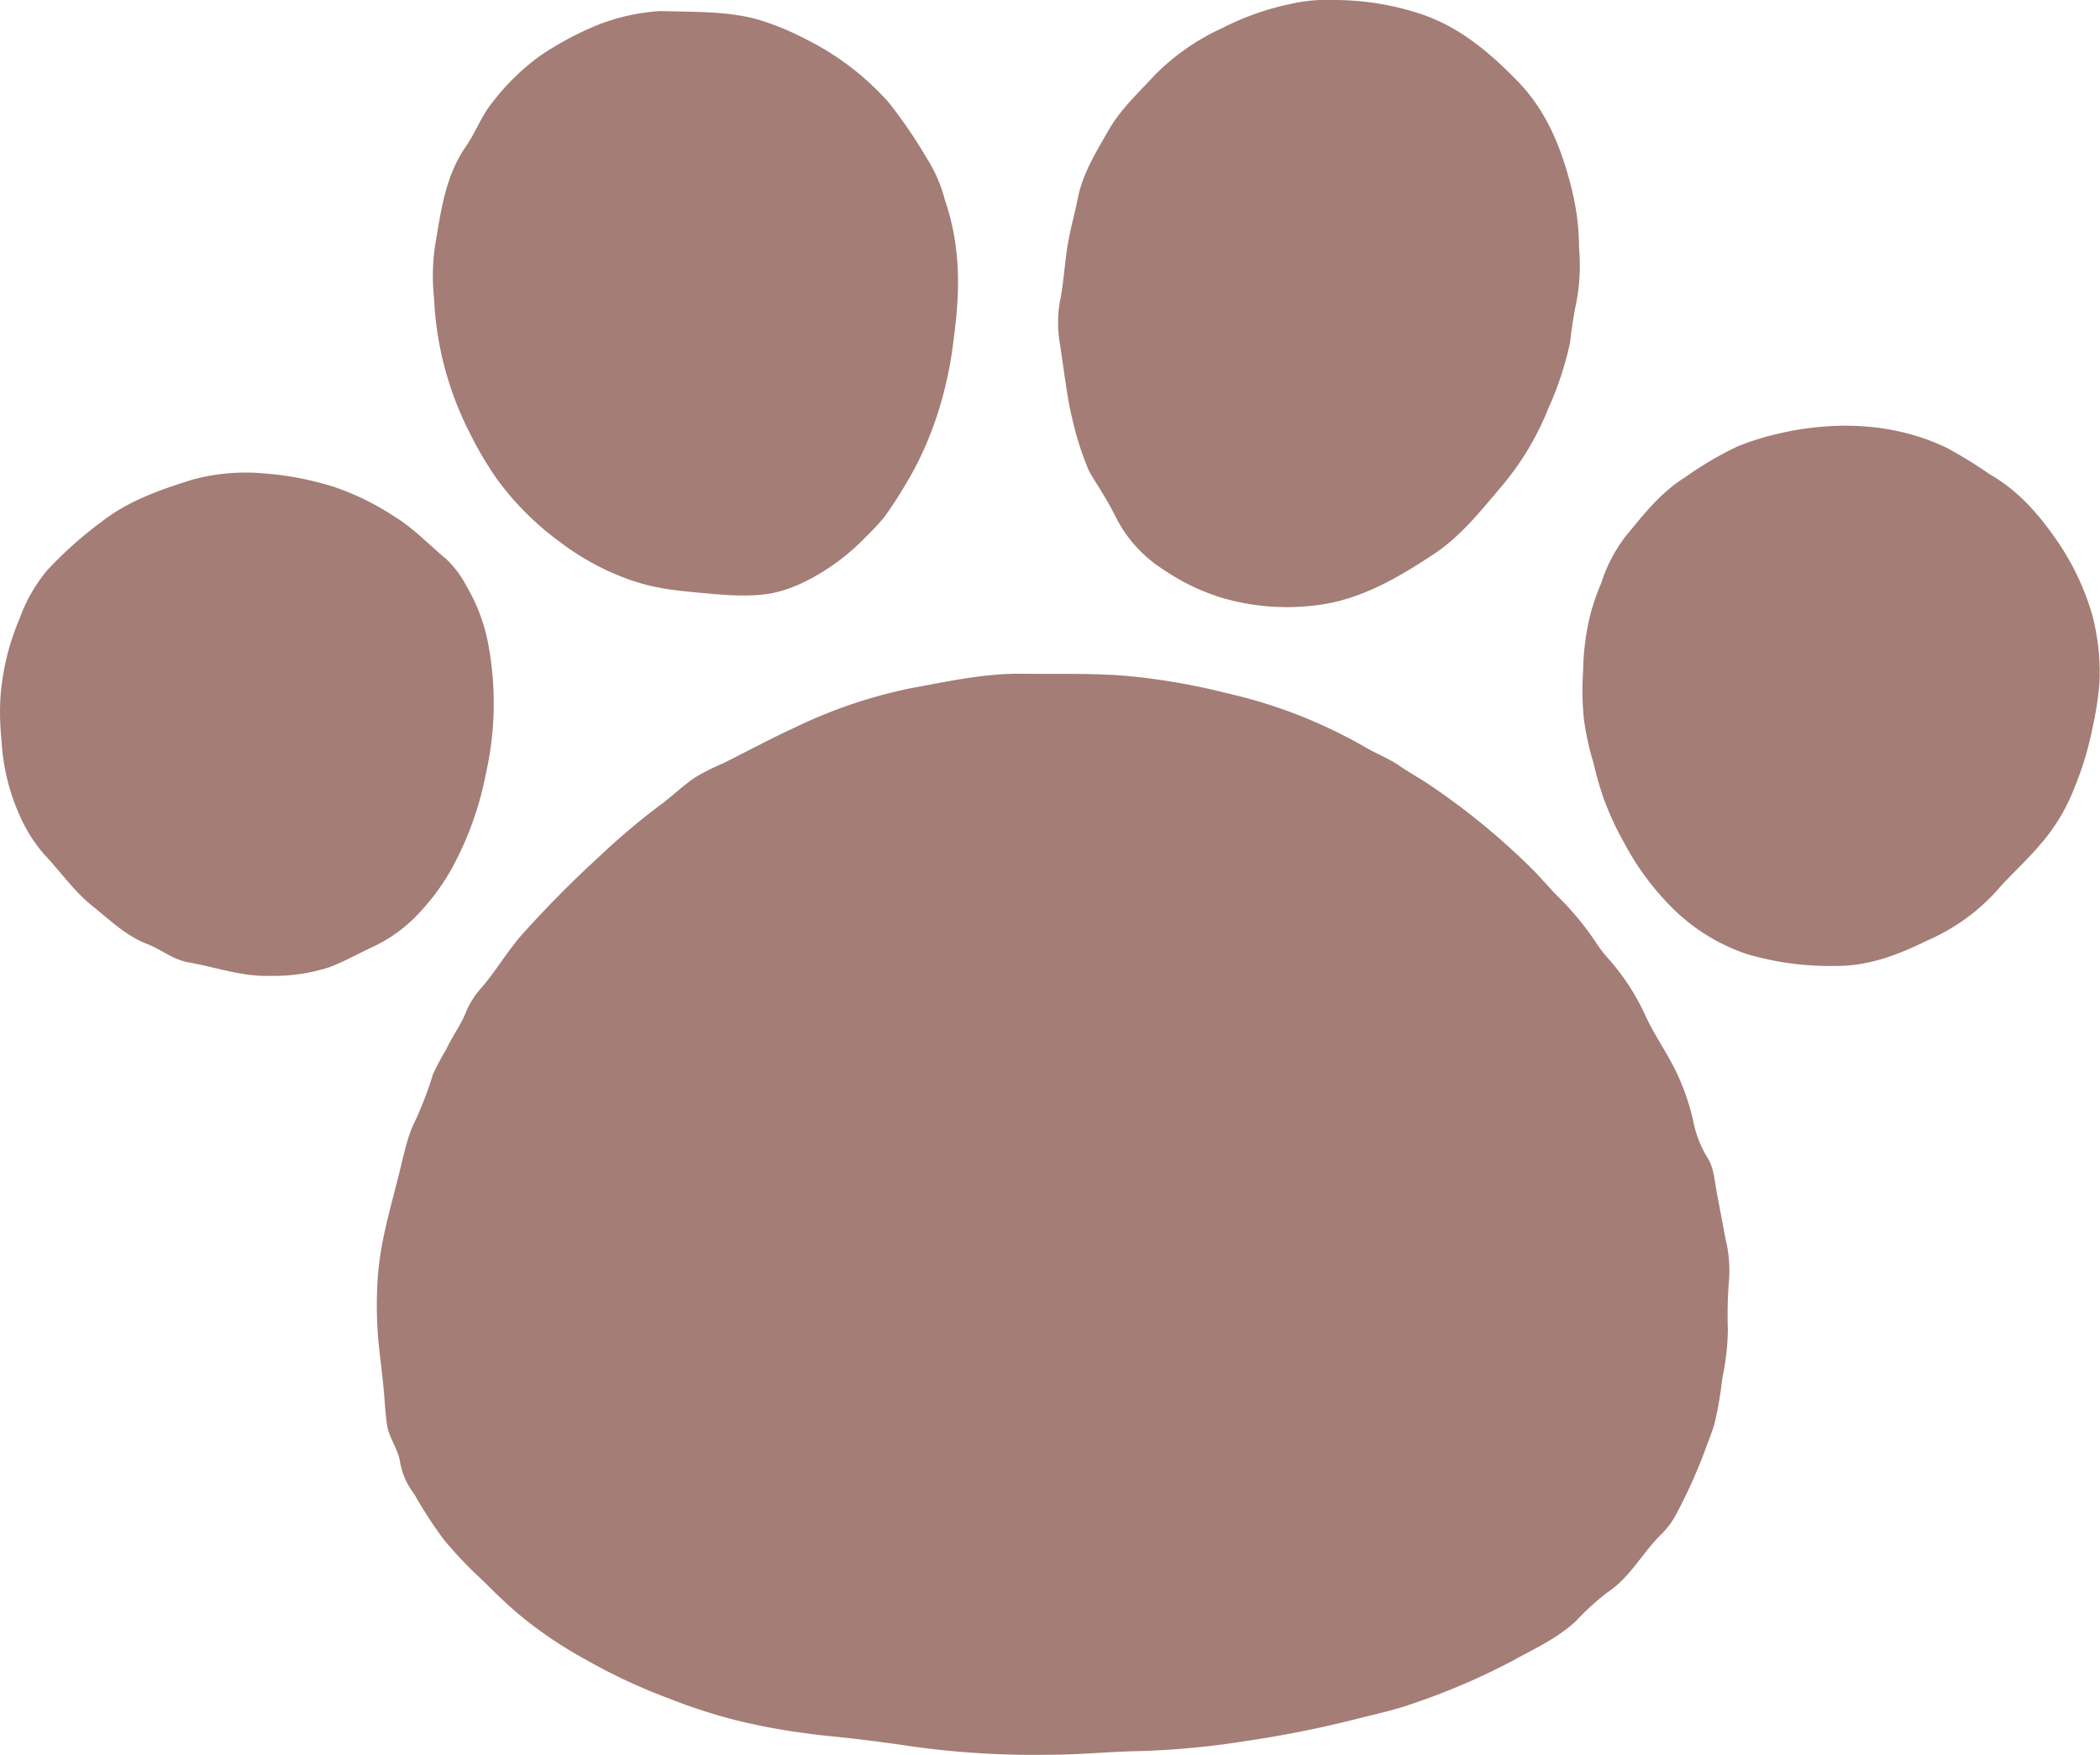 <svg xmlns="http://www.w3.org/2000/svg" viewBox="0 0 239.38 200"><defs><style>.cls-1{fill:#a37d76;}</style></defs><title>アセット 2</title><g id="レイヤー_2" data-name="レイヤー 2"><g id="レイヤー_1-2" data-name="レイヤー 1"><path class="cls-1" d="M129.85,199.58c-3.7.07-6.61.42-10.58.42a100.9,100.9,0,0,1-14.58-.85c-1.71-.24-2.81-.42-5.82-.8-4.25-.52-4.72-.47-7.36-.85A69.62,69.62,0,0,1,83.65,196a63.32,63.32,0,0,1-7.3-2.38,65.49,65.49,0,0,1-9.59-4.47A47.79,47.79,0,0,1,59.15,184c-1.32-1.11-2.31-2.08-4.2-3.94a47,47,0,0,1-4.34-4.56,49.27,49.27,0,0,1-3.39-5.21,8.3,8.3,0,0,1-1.65-3.86c-.3-1.47-1.28-2.64-1.47-4.16-.11-.79-.19-1.63-.24-2.41-.16-2.29-.47-4.58-.71-6.84a46.66,46.66,0,0,1-.13-6.7c.2-3.77.9-6.46,2.22-11.55.76-2.91,1.1-5,2-6.83a40.41,40.41,0,0,0,2.11-5.49,31.67,31.67,0,0,1,1.54-2.89c.64-1.39,1.56-2.62,2.14-4a9.57,9.57,0,0,1,1.61-2.7c1.88-2.11,3.25-4.6,5.17-6.68,2.72-3,5.51-5.83,8.49-8.54a77.67,77.67,0,0,1,6.87-5.82c1.38-1,2.58-2.2,4-3.17A25,25,0,0,1,82.43,87c2.73-1.36,5.42-2.82,8.2-4.09a56,56,0,0,1,13.09-4.45c4.23-.77,8.47-1.73,12.8-1.67s8.77-.12,13.13.37a74.48,74.48,0,0,1,10.29,1.87,56.27,56.27,0,0,1,15.45,6c1.31.79,2.78,1.34,4.05,2.19,1,.7,2.12,1.33,3.16,2a79.62,79.62,0,0,1,11.75,9.53c1.31,1.26,2.44,2.7,3.76,3.95a33.72,33.72,0,0,1,4,5,14.16,14.16,0,0,0,1,1.31,26,26,0,0,1,4.45,6.74c.75,1.65,1.8,3.26,2.71,4.88a26.41,26.41,0,0,1,2.7,6.93,12.77,12.77,0,0,0,1.61,4.3c.84,1.27.86,2.84,1.16,4.3.4,2,.71,3.94,1.14,5.9a14.88,14.88,0,0,1,.19,4.11,49.21,49.21,0,0,0-.11,5.43,28.86,28.86,0,0,1-.63,5.48,44.57,44.57,0,0,1-.85,5c-.25,1-.66,1.92-1,2.88a59.06,59.06,0,0,1-3.25,7.32,9.37,9.37,0,0,1-1.77,2.5c-2.21,2.13-3.61,5-6.27,6.74a30.2,30.2,0,0,0-3.56,3.25c-2.15,2-4.75,3.15-7.23,4.53A77.25,77.25,0,0,1,161,194.18c-2.05.74-4.24,1.19-6.38,1.74a126.1,126.1,0,0,1-12.78,2.54A93.63,93.63,0,0,1,129.85,199.58Z"/><path class="cls-1" d="M152,0a31.54,31.54,0,0,1,9.95,1.59C166.43,3.09,169.82,6,173,9.26s4.87,7.32,6,11.67a28.2,28.2,0,0,1,1,7.38,22.78,22.78,0,0,1-.28,6,46.66,46.66,0,0,0-.74,4.69,36.71,36.71,0,0,1-2.46,7.49,32.18,32.18,0,0,1-5.54,9.16c-2.28,2.69-4.53,5.51-7.52,7.49-4.29,2.84-8.76,5.44-14,5.91a26.33,26.33,0,0,1-10.12-.9,24.47,24.47,0,0,1-6.67-3.2,15.13,15.13,0,0,1-5.34-5.75c-1.43-2.88-2.89-4.84-3.23-5.61a33.91,33.91,0,0,1-1.9-6c-.51-2-.84-4.81-1.38-8.43a13.76,13.76,0,0,1,0-4.79c.48-2.34.54-4.73,1-7.09.28-1.5.7-3,1-4.46.52-2.94,2.09-5.41,3.5-7.9s3.48-4.36,5.36-6.41a26,26,0,0,1,7.65-5.31A30.61,30.61,0,0,1,146.93.49,18.73,18.73,0,0,1,152,0Z"/><path class="cls-1" d="M75.3,1.26c4,.12,7.56,0,11,.94a30.28,30.28,0,0,1,5.48,2.23,31.09,31.09,0,0,1,9.56,7.29,57,57,0,0,1,4.38,6.44,16.33,16.33,0,0,1,2,4.67c2.19,6.4,1.46,12.22.93,16.31a44,44,0,0,1-1.81,8.13,38.36,38.36,0,0,1-1.51,3.92,35.25,35.25,0,0,1-2,3.84A44.69,44.69,0,0,1,100.75,59c-.42.5-1.1,1.26-2,2.14a25.21,25.21,0,0,1-6.55,4.93,17.29,17.29,0,0,1-3,1.24c-1.62.48-3.57.77-8,.38-4.12-.37-6.18-.55-9-1.47a29.08,29.08,0,0,1-8.32-4.41,32.82,32.82,0,0,1-7.21-7.18,40.23,40.23,0,0,1-3.13-5.3A37.27,37.27,0,0,1,49.48,34a23.88,23.88,0,0,1,.1-5.92c.68-3.93,1.13-7.93,3.54-11.41,1.08-1.54,1.74-3.42,2.94-4.91a26.38,26.38,0,0,1,5.45-5.36A36.13,36.13,0,0,1,67.75,3,23.27,23.27,0,0,1,75.3,1.26Z"/><path class="cls-1" d="M221.83,51a51.18,51.18,0,0,1,5,3.07c3.42,1.95,5.84,4.86,8,8.07a29.66,29.66,0,0,1,3.62,7.78,25.61,25.61,0,0,1,.86,8.05,39,39,0,0,1-.75,4.85,36.65,36.65,0,0,1-2.07,6.9,21.42,21.42,0,0,1-4,6.62c-1.58,1.87-3.43,3.48-5,5.32a23,23,0,0,1-7.77,5.52c-3.24,1.59-6.61,2.93-10.43,2.91a33.4,33.4,0,0,1-10.16-1.35,22,22,0,0,1-8-4.77,30.76,30.76,0,0,1-5.94-7.81,35,35,0,0,1-2.41-5.21,40.6,40.6,0,0,1-1.14-4,31.76,31.76,0,0,1-1.1-5.07,32.35,32.35,0,0,1-.08-5.4,28.59,28.59,0,0,1,.8-6.34,25.46,25.46,0,0,1,1.26-3.67,17.6,17.6,0,0,1,2.81-5.38c2-2.42,4-5,6.77-6.7A39.28,39.28,0,0,1,198,50.91C198.66,50.63,210.48,45.62,221.83,51Z"/><path class="cls-1" d="M55.41,88.07a37.38,37.38,0,0,1-3.85,10.81A25.42,25.42,0,0,1,47.83,104a16.87,16.87,0,0,1-5.51,4c-1.57.75-3.1,1.59-4.72,2.22a20.39,20.39,0,0,1-6.74,1c-3.26.13-6.25-1-9.36-1.53-1.75-.3-3.12-1.48-4.73-2.1-2.43-.93-4.24-2.74-6.24-4.33s-3.64-3.91-5.45-5.84a16.7,16.7,0,0,1-2.57-3.9A24.12,24.12,0,0,1,.17,84.36a30.51,30.51,0,0,1-.12-4.85,28,28,0,0,1,2.18-9A18.18,18.18,0,0,1,5.38,65a45.08,45.08,0,0,1,6.22-5.55c3.08-2.4,6.67-3.63,10.29-4.77a23.16,23.16,0,0,1,8.23-.72,35.11,35.11,0,0,1,8,1.55,29.7,29.7,0,0,1,6.72,3.29c2.27,1.35,4,3.25,6,4.89a11.71,11.71,0,0,1,2.32,3.08,20.48,20.48,0,0,1,2.59,7.18A36.37,36.37,0,0,1,55.41,88.07Z"/></g></g></svg>